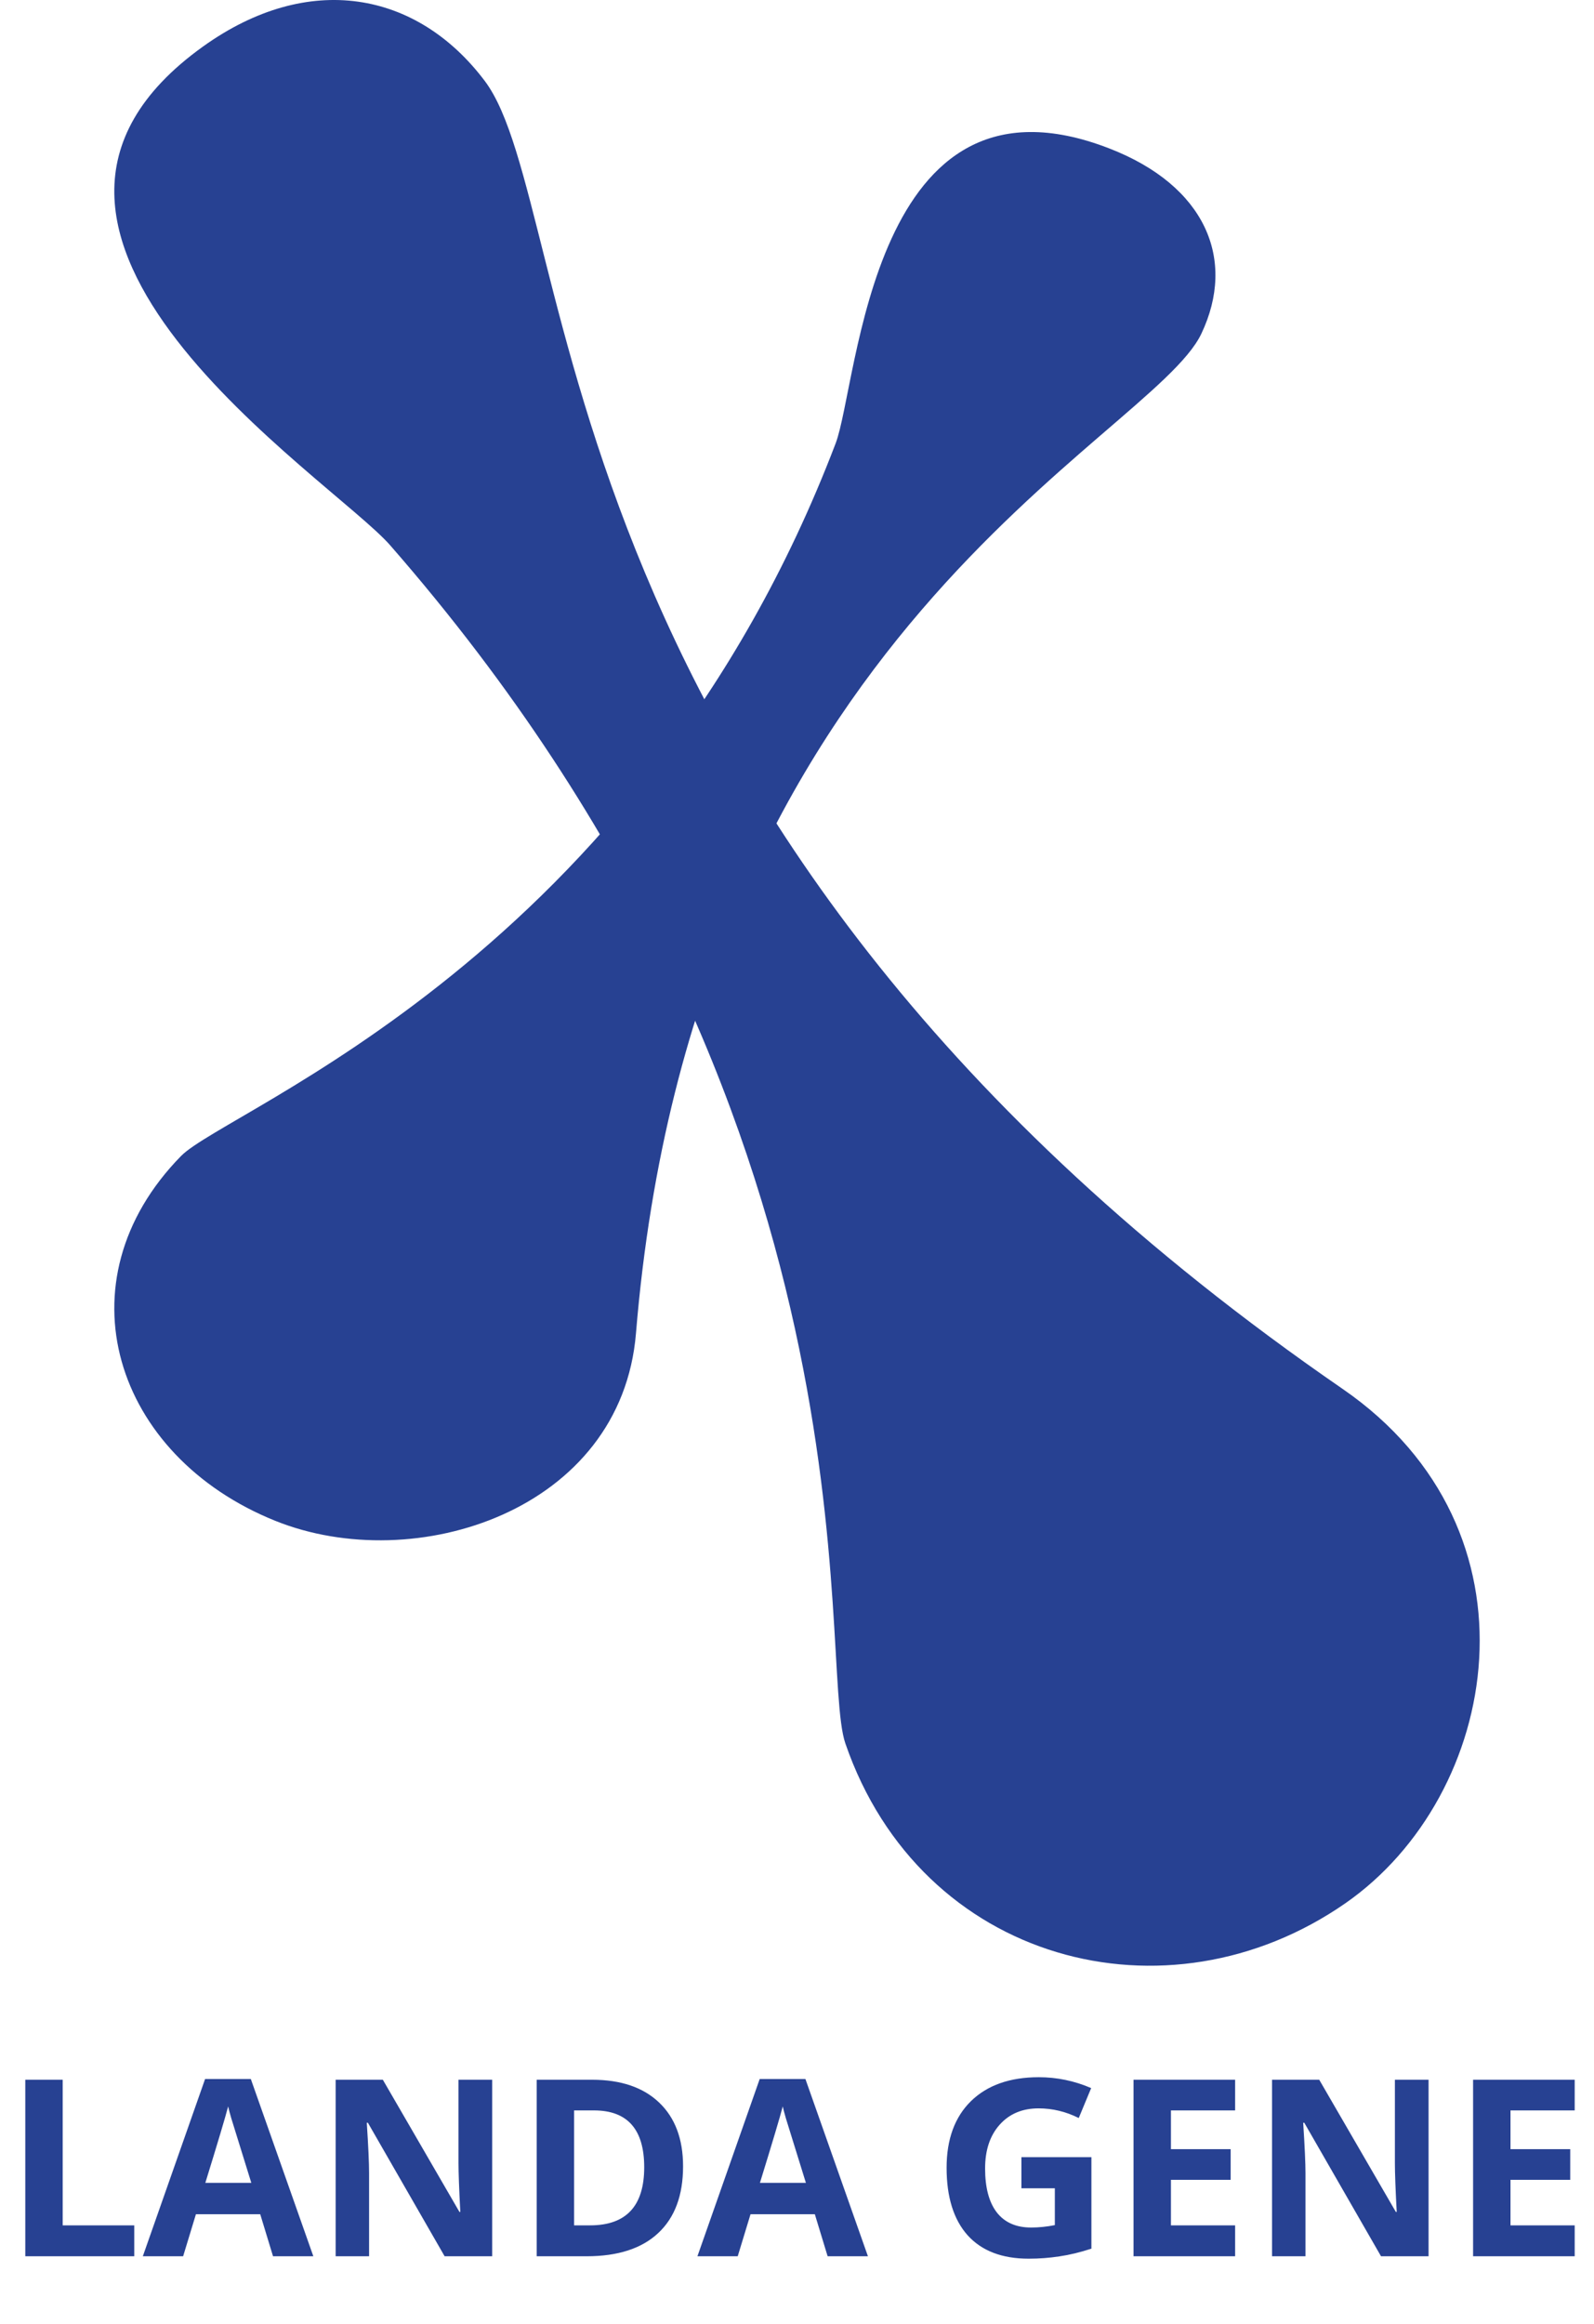 <svg width="258" height="376" viewBox="0 0 258 376" fill="none" xmlns="http://www.w3.org/2000/svg">
<path fill-rule="evenodd" clip-rule="evenodd" d="M102.938 215.675C112.286 102.18 186.309 71.122 194.448 53.984C200.143 41.998 195.156 30.053 179.526 24.004C140.899 9.05 138.992 61.933 135.243 71.755C103.45 155.041 36.822 179.334 29.299 187.013C9.371 207.349 18.505 235.56 44.574 246.033C67.177 255.112 100.571 244.405 102.938 215.675Z" fill="#274192"/>
<path fill-rule="evenodd" clip-rule="evenodd" d="M217.299 224.677C85.721 134.097 94.135 33.859 78.45 13.078C67.481 -1.458 49.921 -4.688 32.881 7.512C-9.23 37.66 53.601 77.281 63.16 88.223C144.218 181.019 132.21 268.639 136.829 282.041C149.061 317.543 188.888 327.961 217.769 307.886C242.809 290.48 250.606 247.607 217.299 224.677Z" fill="#274192"/>
<path d="M4.094 365V336.445H10.148V360H21.73V365H4.094ZM44.191 365L42.121 358.203H31.711L29.641 365H23.117L33.195 336.328H40.598L50.715 365H44.191ZM40.676 353.125C38.762 346.966 37.681 343.483 37.434 342.676C37.199 341.868 37.03 341.23 36.926 340.762C36.496 342.428 35.266 346.549 33.234 353.125H40.676ZM79.66 365H71.965L59.543 343.398H59.367C59.615 347.214 59.738 349.935 59.738 351.562V365H54.328V336.445H61.965L74.367 357.832H74.504C74.309 354.121 74.211 351.497 74.211 349.961V336.445H79.66V365ZM110.559 350.449C110.559 355.15 109.217 358.75 106.535 361.25C103.866 363.75 100.005 365 94.953 365H86.867V336.445H95.832C100.493 336.445 104.113 337.676 106.691 340.137C109.27 342.598 110.559 346.035 110.559 350.449ZM104.27 350.605C104.27 344.473 101.561 341.406 96.144 341.406H92.922V360H95.519C101.353 360 104.27 356.868 104.27 350.605ZM133.957 365L131.887 358.203H121.477L119.406 365H112.883L122.961 336.328H130.363L140.48 365H133.957ZM130.441 353.125C128.527 346.966 127.447 343.483 127.199 342.676C126.965 341.868 126.796 341.23 126.691 340.762C126.262 342.428 125.031 346.549 123 353.125H130.441ZM165.324 348.965H176.652V363.77C174.816 364.368 173.085 364.785 171.457 365.02C169.842 365.267 168.189 365.391 166.496 365.391C162.186 365.391 158.892 364.128 156.613 361.602C154.348 359.062 153.215 355.423 153.215 350.684C153.215 346.074 154.53 342.48 157.16 339.902C159.803 337.324 163.462 336.035 168.137 336.035C171.066 336.035 173.892 336.621 176.613 337.793L174.602 342.637C172.518 341.595 170.35 341.074 168.098 341.074C165.48 341.074 163.384 341.953 161.809 343.711C160.233 345.469 159.445 347.832 159.445 350.801C159.445 353.9 160.077 356.27 161.34 357.91C162.616 359.538 164.465 360.352 166.887 360.352C168.15 360.352 169.432 360.221 170.734 359.961V354.004H165.324V348.965ZM199.914 365H183.469V336.445H199.914V341.406H189.523V347.676H199.191V352.637H189.523V360H199.914V365ZM231.223 365H223.527L211.105 343.398H210.93C211.177 347.214 211.301 349.935 211.301 351.562V365H205.891V336.445H213.527L225.93 357.832H226.066C225.871 354.121 225.773 351.497 225.773 349.961V336.445H231.223V365ZM254.875 365H238.43V336.445H254.875V341.406H244.484V347.676H254.152V352.637H244.484V360H254.875V365Z" fill="#274192"/>
</svg>
